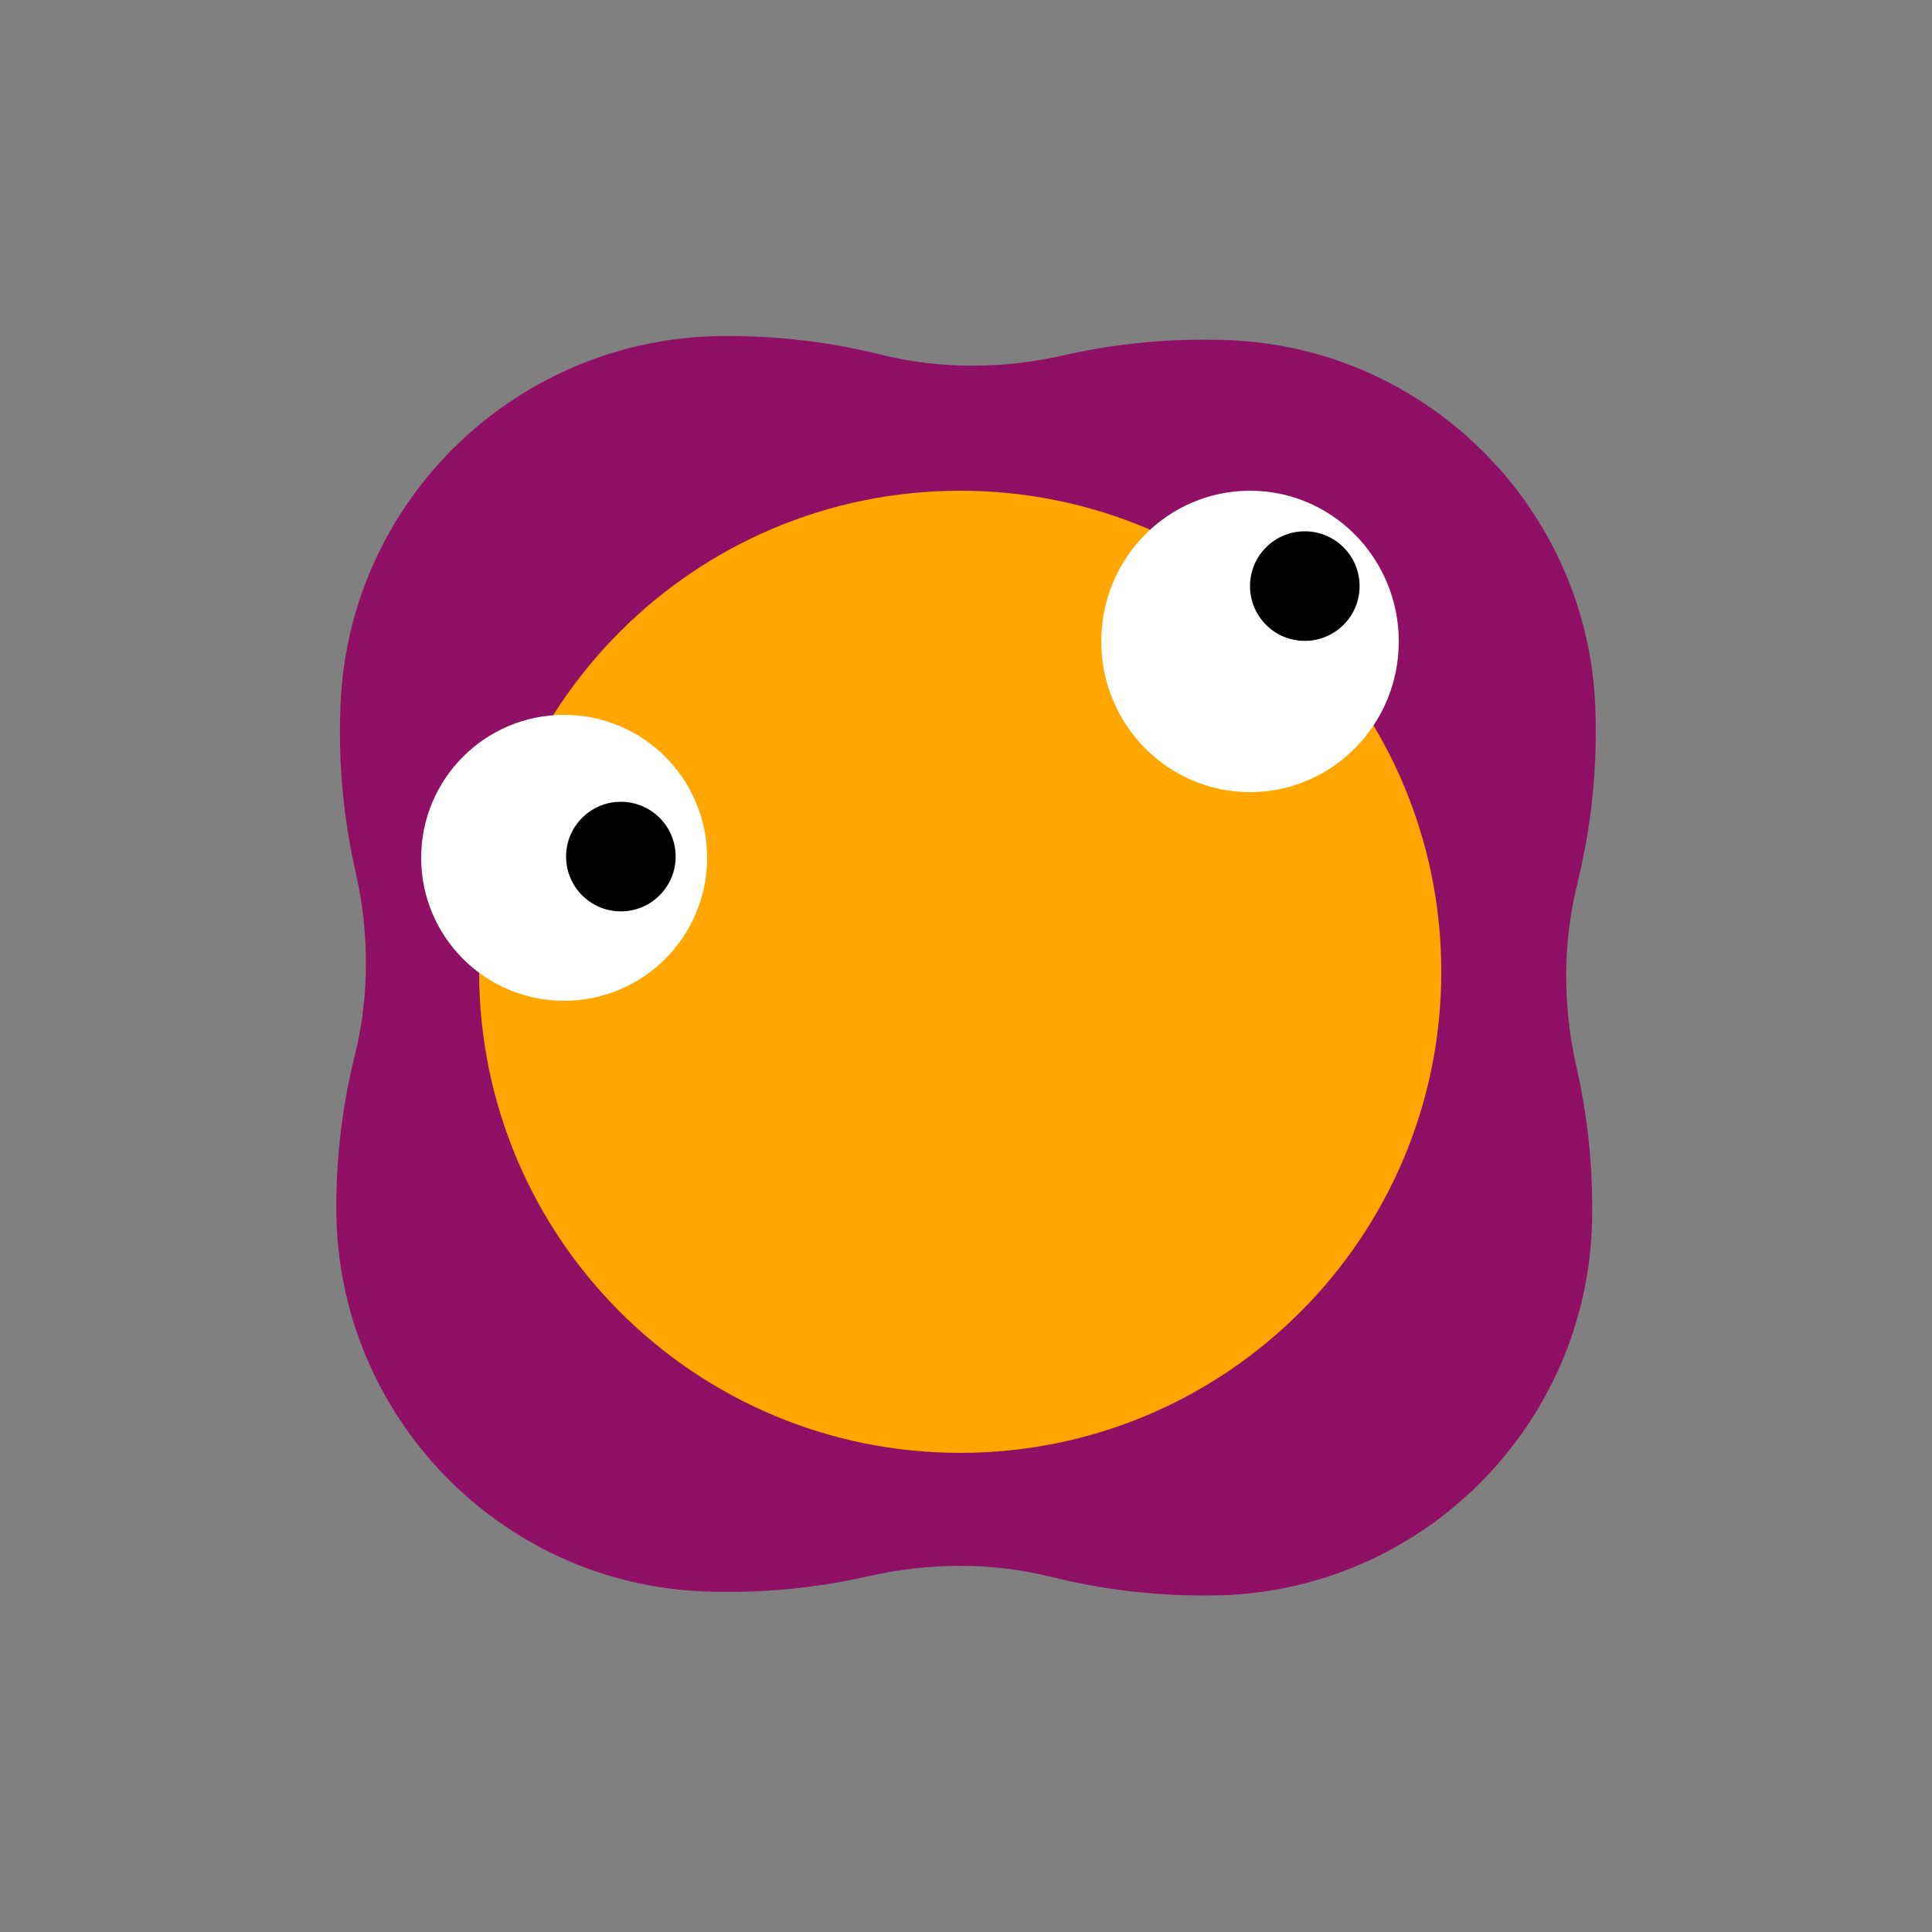 <svg width="500" height="500" viewBox="0 0 500 500" fill="none" xmlns="http://www.w3.org/2000/svg">
<rect x="0" y="0" width="500" height="500" fill="#808080" stroke="none"/>
<g clip-path="url(#clip0_62_181)">
<path d="M408.211 228.759C404.336 244.324 404.45 260.609 408.014 276.256C410.657 287.872 412.056 299.956 412.055 312.366C412.056 313.568 412.042 314.77 412.021 315.965C410.901 368.843 368.078 411.707 315.201 412.878C314.006 412.9 312.804 412.914 311.602 412.915C298.012 412.922 284.816 411.259 272.2 408.126C256.635 404.251 240.35 404.365 224.703 407.929C213.087 410.572 201.003 411.971 188.593 411.97C186.387 411.971 184.181 411.93 181.982 411.839C129.238 409.75 87.342 366.142 87.041 313.356C87.041 313.073 87.034 312.798 87.033 312.515C87.027 298.924 88.689 285.729 91.823 273.112C95.697 257.547 95.583 241.262 92.019 225.616C89.376 213.999 87.977 201.916 87.978 189.506C87.977 186.946 88.032 184.401 88.151 181.862C90.566 129.146 133.863 87.561 186.627 86.971C187.228 86.963 187.829 86.956 188.43 86.963C202.021 86.956 215.216 88.618 227.833 91.752C243.398 95.626 259.682 95.513 275.329 91.948C286.945 89.305 299.029 87.906 311.439 87.908C313.617 87.906 315.767 87.948 317.923 88.025C369.31 90.015 410.816 131.481 412.855 182.866C412.941 185.015 412.985 187.179 412.979 189.35C412.985 202.94 411.323 216.136 408.189 228.752L408.211 228.759Z" fill="#901065"/>
<path d="M248.5 376C317.259 376 373 320.259 373 251.5C373 182.741 317.259 127 248.5 127C179.741 127 124 182.741 124 251.5C124 320.259 179.741 376 248.5 376Z" fill="#FFA700"/>
<path d="M146 259C166.435 259 183 242.435 183 222C183 201.565 166.435 185 146 185C125.565 185 109 201.565 109 222C109 242.435 125.565 259 146 259Z" fill="white"/>
<path d="M323.5 205C344.763 205 362 187.539 362 166C362 144.461 344.763 127 323.5 127C302.237 127 285 144.461 285 166C285 187.539 302.237 205 323.5 205Z" fill="white"/>
<path d="M160.68 236.36C168.788 236.36 175.36 229.788 175.36 221.68C175.36 213.572 168.788 207 160.68 207C152.572 207 146 213.572 146 221.68C146 229.788 152.572 236.36 160.68 236.36Z" fill="black" stroke="white" stroke-miterlimit="10"/>
<path d="M337.68 166.36C345.788 166.36 352.36 159.788 352.36 151.68C352.36 143.572 345.788 137 337.68 137C329.572 137 323 143.572 323 151.68C323 159.788 329.572 166.36 337.68 166.36Z" fill="black" stroke="white" stroke-miterlimit="10"/>
</g>
<defs>
<clipPath id="clip0_62_181">
<rect width="500" height="500" fill="white"/>
</clipPath>
</defs>
</svg>
